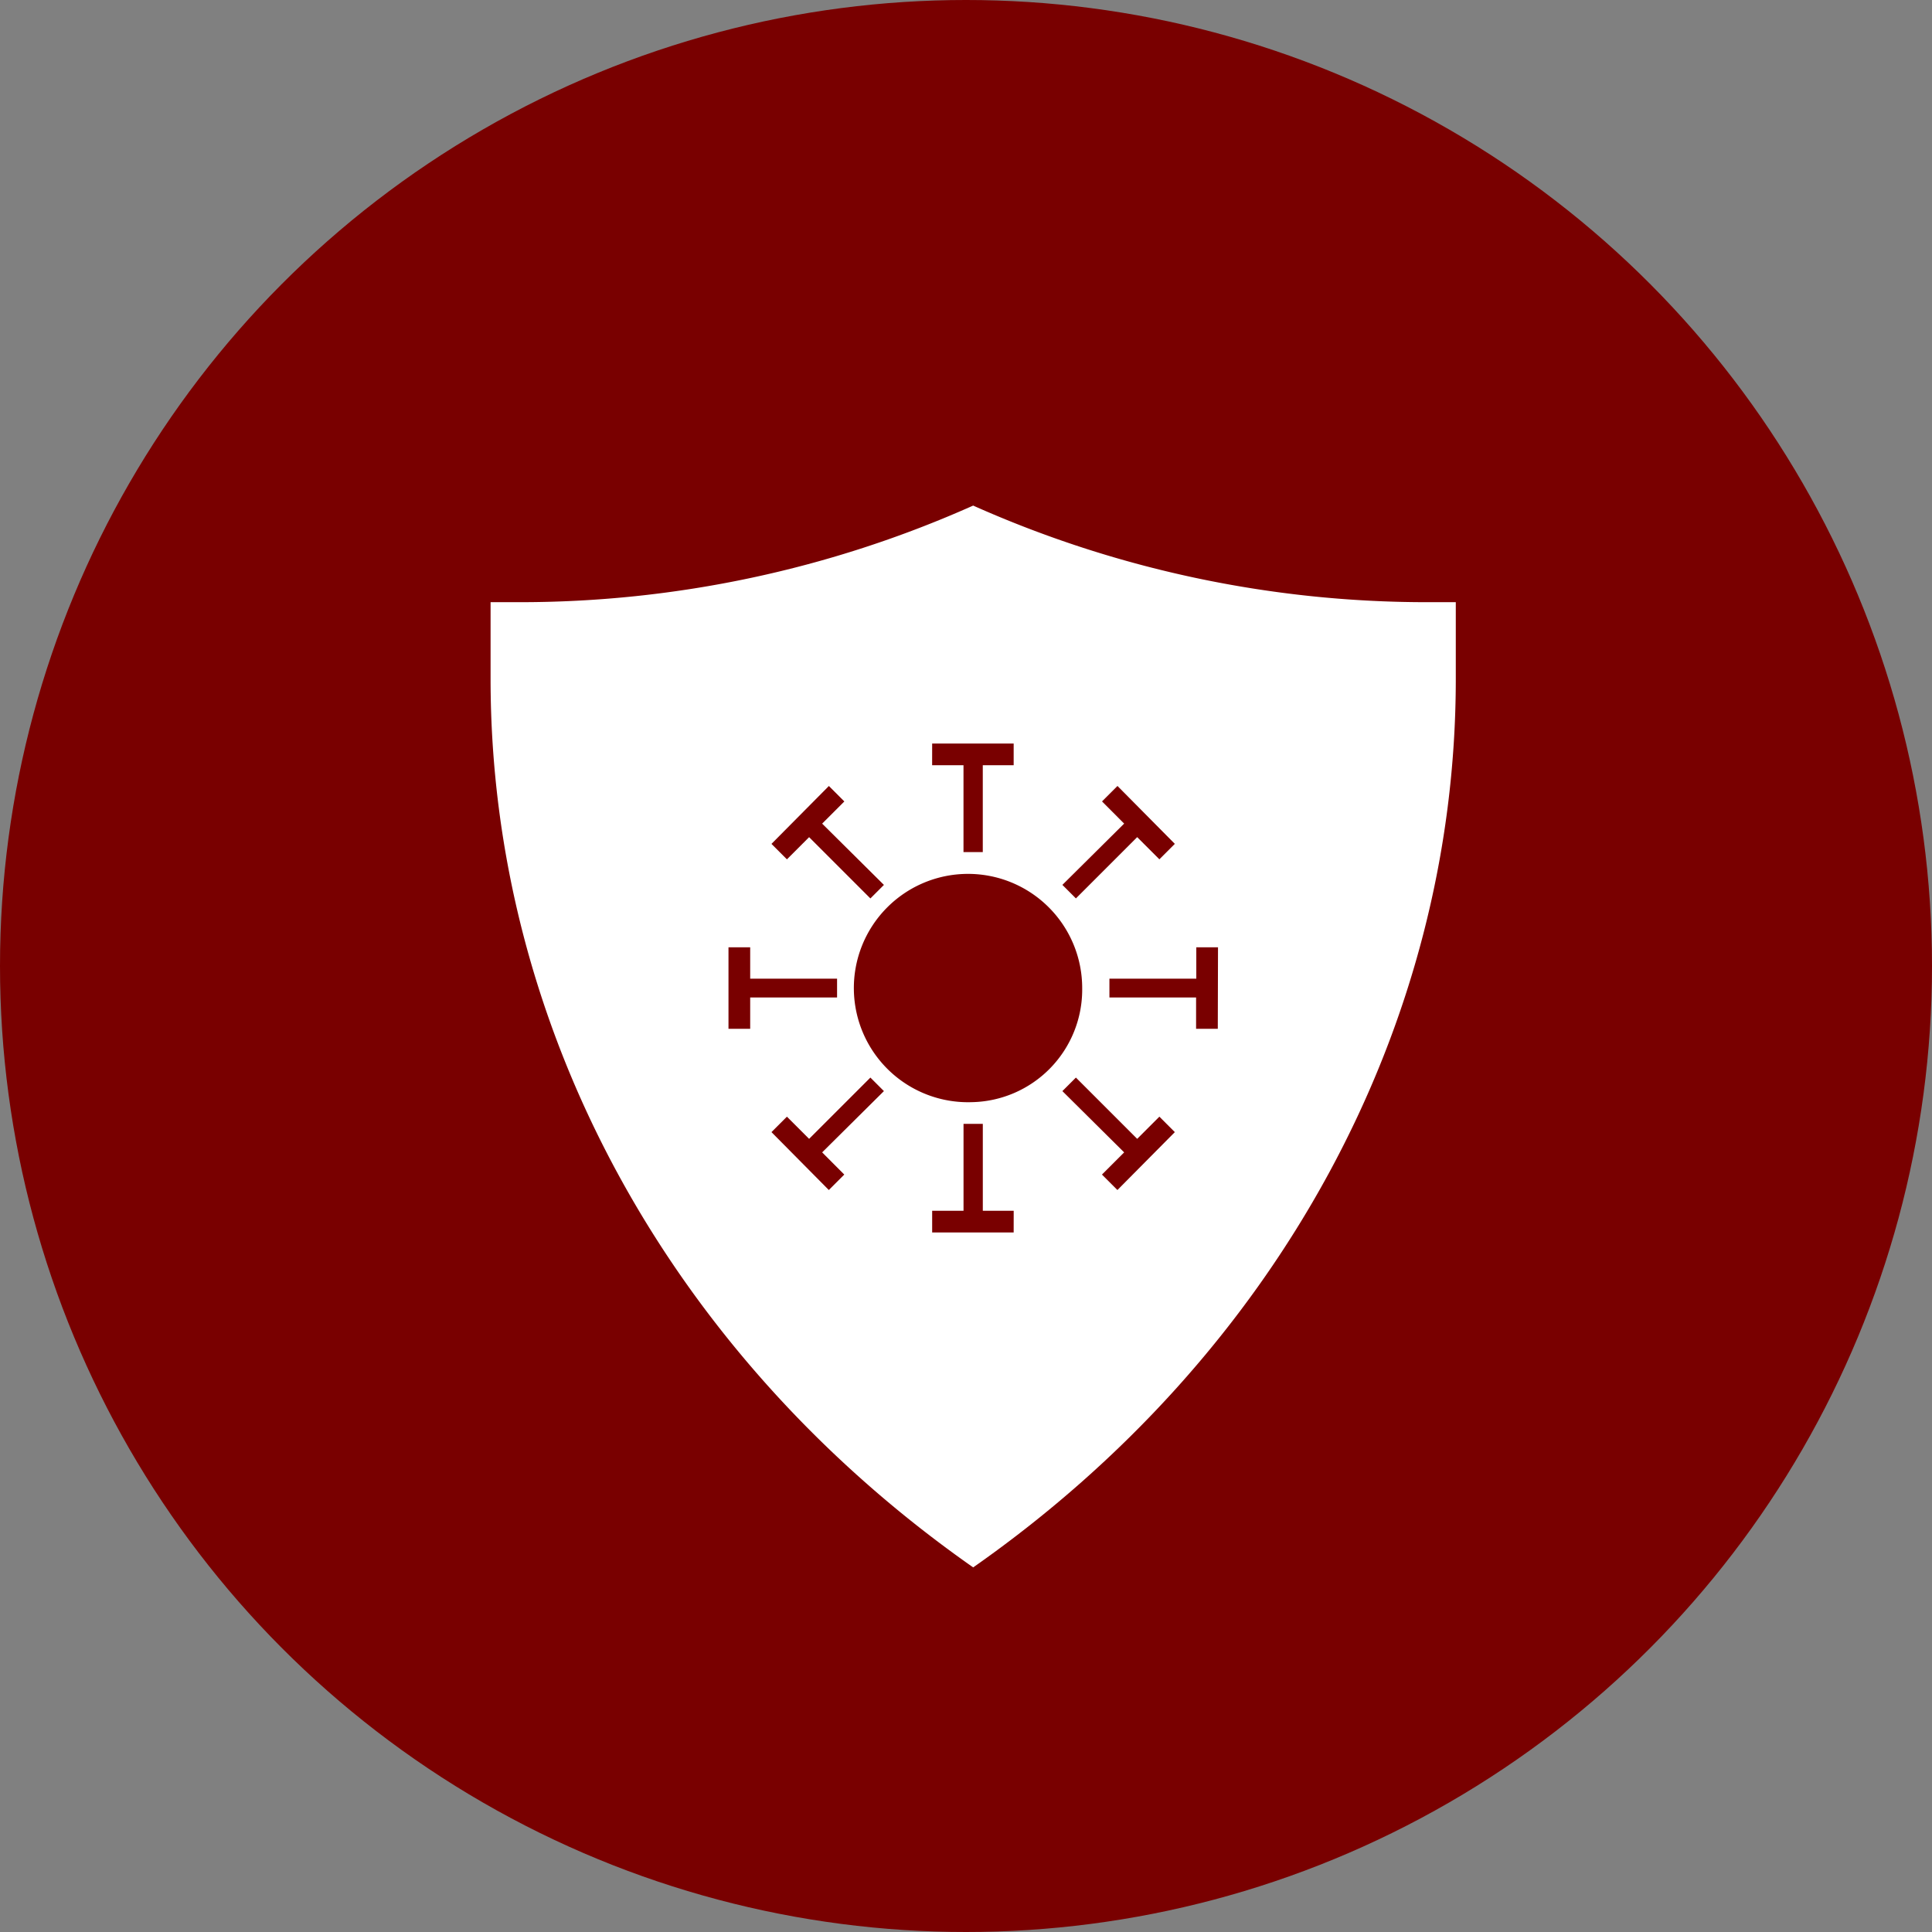 <svg xmlns="http://www.w3.org/2000/svg" width="64" height="64" viewBox="0 0 64 64">
  <rect x="0" y="0" width="64" height="64" fill="#808080" stroke="none"/>
  <g id="Icon_2" transform="translate(-287.735 -407.992)">
    <circle id="Ellipse_3" data-name="Ellipse 3" cx="32" cy="32" r="32" transform="translate(287.735 407.992)" fill="#790000"/>
    <path id="Path_106" data-name="Path 106" d="M328.93,421.667a36.881,36.881,0,0,1-15.044-3.2,36.826,36.826,0,0,1-15.044,3.2H297.9v2.542c0,11.51,5.9,22.365,15.987,29.432,10.088-7.066,15.987-17.921,15.987-29.432v-2.542Zm-10.775,6.6.512-.512,1.9,1.918-.512.512-.735-.735-2.03,2.03-.448-.448,2.046-2.03Zm-5.627-1.918h2.7v.719h-1.023v2.878h-.639v-2.878h-1.039Zm-3.421,1.407.512.512-.735.735,2.046,2.03-.448.448-2.03-2.03-.735.735-.512-.512ZM306.5,435.8h-.719v-2.7h.719v1.039h2.878v.623H306.5Zm3.117,4.828-.512.512-1.9-1.918.512-.512.735.735,2.03-2.03.448.448-2.046,2.03Zm5.611,1.918h-2.7v-.719h1.039v-2.878h.639v2.878h1.023Zm-1.407-4.316a3.782,3.782,0,1,1,3.677-3.773A3.73,3.73,0,0,1,313.823,438.23Zm4.844,2.91-.512-.512.735-.735-2.046-2.03.448-.448,2.03,2.03.735-.735.512.512Zm3.325-5.34h-.719v-1.039H318.4v-.623h2.878V433.1h.719Z" transform="translate(6.086 6.273)" fill="#fff"/>
  </g>
</svg>
